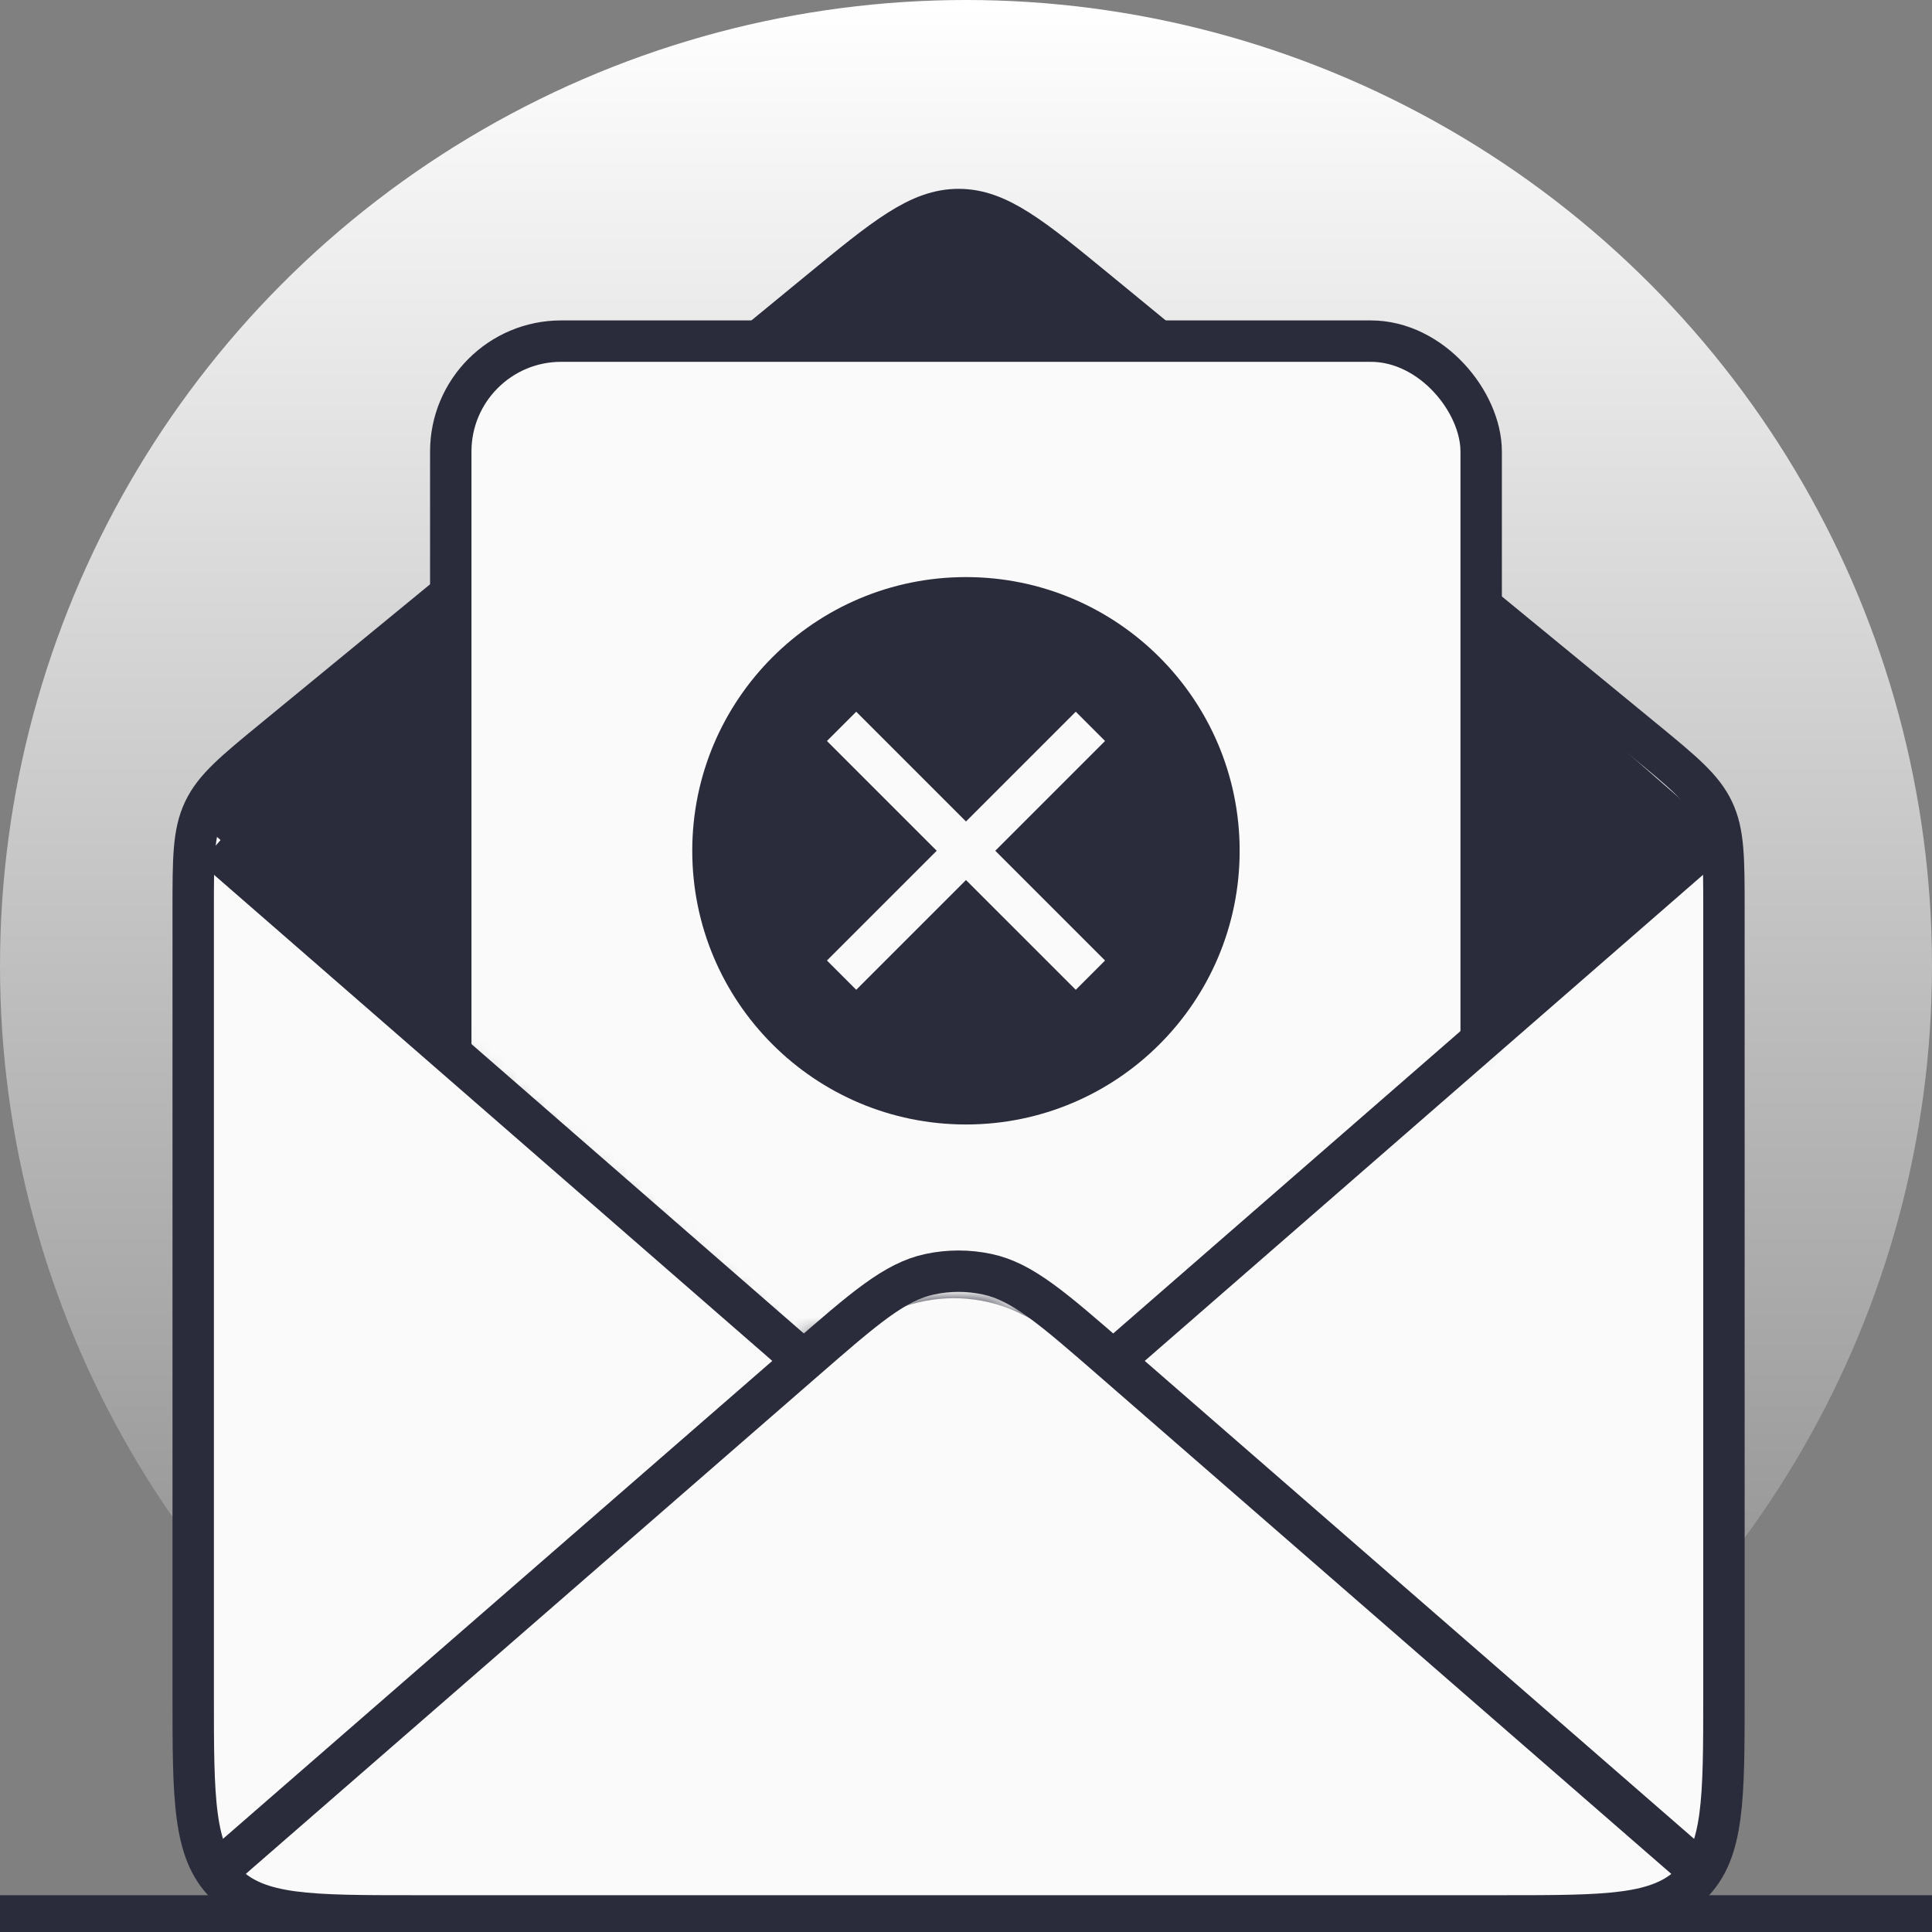 <svg width="140" height="140" viewBox="0 0 140 140" fill="none" xmlns="http://www.w3.org/2000/svg">
<rect x="0" y="0" width="140" height="140" fill="#808080" stroke="none"/>
<g clip-path="url(#clip0_10760_34817)">
<circle cx="70" cy="70" r="70" fill="url(#paint0_linear_10760_34817)"/>
<path d="M0 138.833H140" stroke="#2A2B3B" stroke-width="3" stroke-linecap="square" stroke-linejoin="round"/>
<path d="M14 65.94C14 62.221 14 60.362 14.768 58.738C15.535 57.114 16.972 55.934 19.846 53.575L59.308 21.171C64.168 17.18 66.598 15.184 69.462 15.184C72.325 15.184 74.755 17.18 79.615 21.171L119.077 53.575C121.951 55.934 123.388 57.114 124.155 58.738C124.923 60.362 124.923 62.221 124.923 65.94V122.833C124.923 130.375 124.923 134.147 122.58 136.49C120.237 138.833 116.466 138.833 108.923 138.833H30C22.457 138.833 18.686 138.833 16.343 136.49C14 134.147 14 130.375 14 122.833V65.94Z" fill="#FAFAFA" stroke="#2A2B3B" stroke-width="3"/>
<path d="M14 59.134L63.016 18.767C67.172 15.344 73.195 15.433 77.249 18.976L124.923 60.652L81.201 98.874L74.109 95.268C71.612 93.998 68.724 93.729 66.035 94.515L57.247 97.086L14 59.134Z" fill="#2A2B3B"/>
<mask id="mask0_10760_34817" style="mask-type:alpha" maskUnits="userSpaceOnUse" x="14" y="12" width="111" height="87">
<path d="M57.247 97.086L14 59.134V12.833H124.923V60.652L81.201 98.874L74.109 95.268C71.612 93.998 68.724 93.729 66.035 94.515L57.247 97.086Z" fill="#2A2B3B"/>
</mask>
<g mask="url(#mask0_10760_34817)">
<rect x="32.664" y="24.719" width="74.667" height="88.938" rx="8" fill="#FAFAFA" stroke="#2A2B3B" stroke-width="3"/>
</g>
<path d="M58.248 98.616V98.616C62.644 94.788 64.842 92.874 67.373 92.335C68.747 92.042 70.167 92.042 71.541 92.335C74.072 92.874 76.271 94.788 80.668 98.616V98.616M58.248 98.616L15.516 135.796M58.248 98.616L15.516 61.41M80.668 98.616L123.4 135.796M80.668 98.616L123.4 61.41" stroke="#2A2B3B" stroke-width="3"/>
<circle cx="69.997" cy="61.651" r="19.833" fill="#2A2B3B"/>
<path d="M60.984 52.634L79.015 70.664M79.015 52.634L60.984 70.664" stroke="#FAFAFA" stroke-width="3"/>
</g>
<defs>
<linearGradient id="paint0_linear_10760_34817" x1="70" y1="0" x2="70" y2="140" gradientUnits="userSpaceOnUse">
<stop stop-color="white"/>
<stop offset="1" stop-color="white" stop-opacity="0"/>
</linearGradient>
<clipPath id="clip0_10760_34817">
<rect width="140" height="140" fill="white"/>
</clipPath>
</defs>
</svg>
